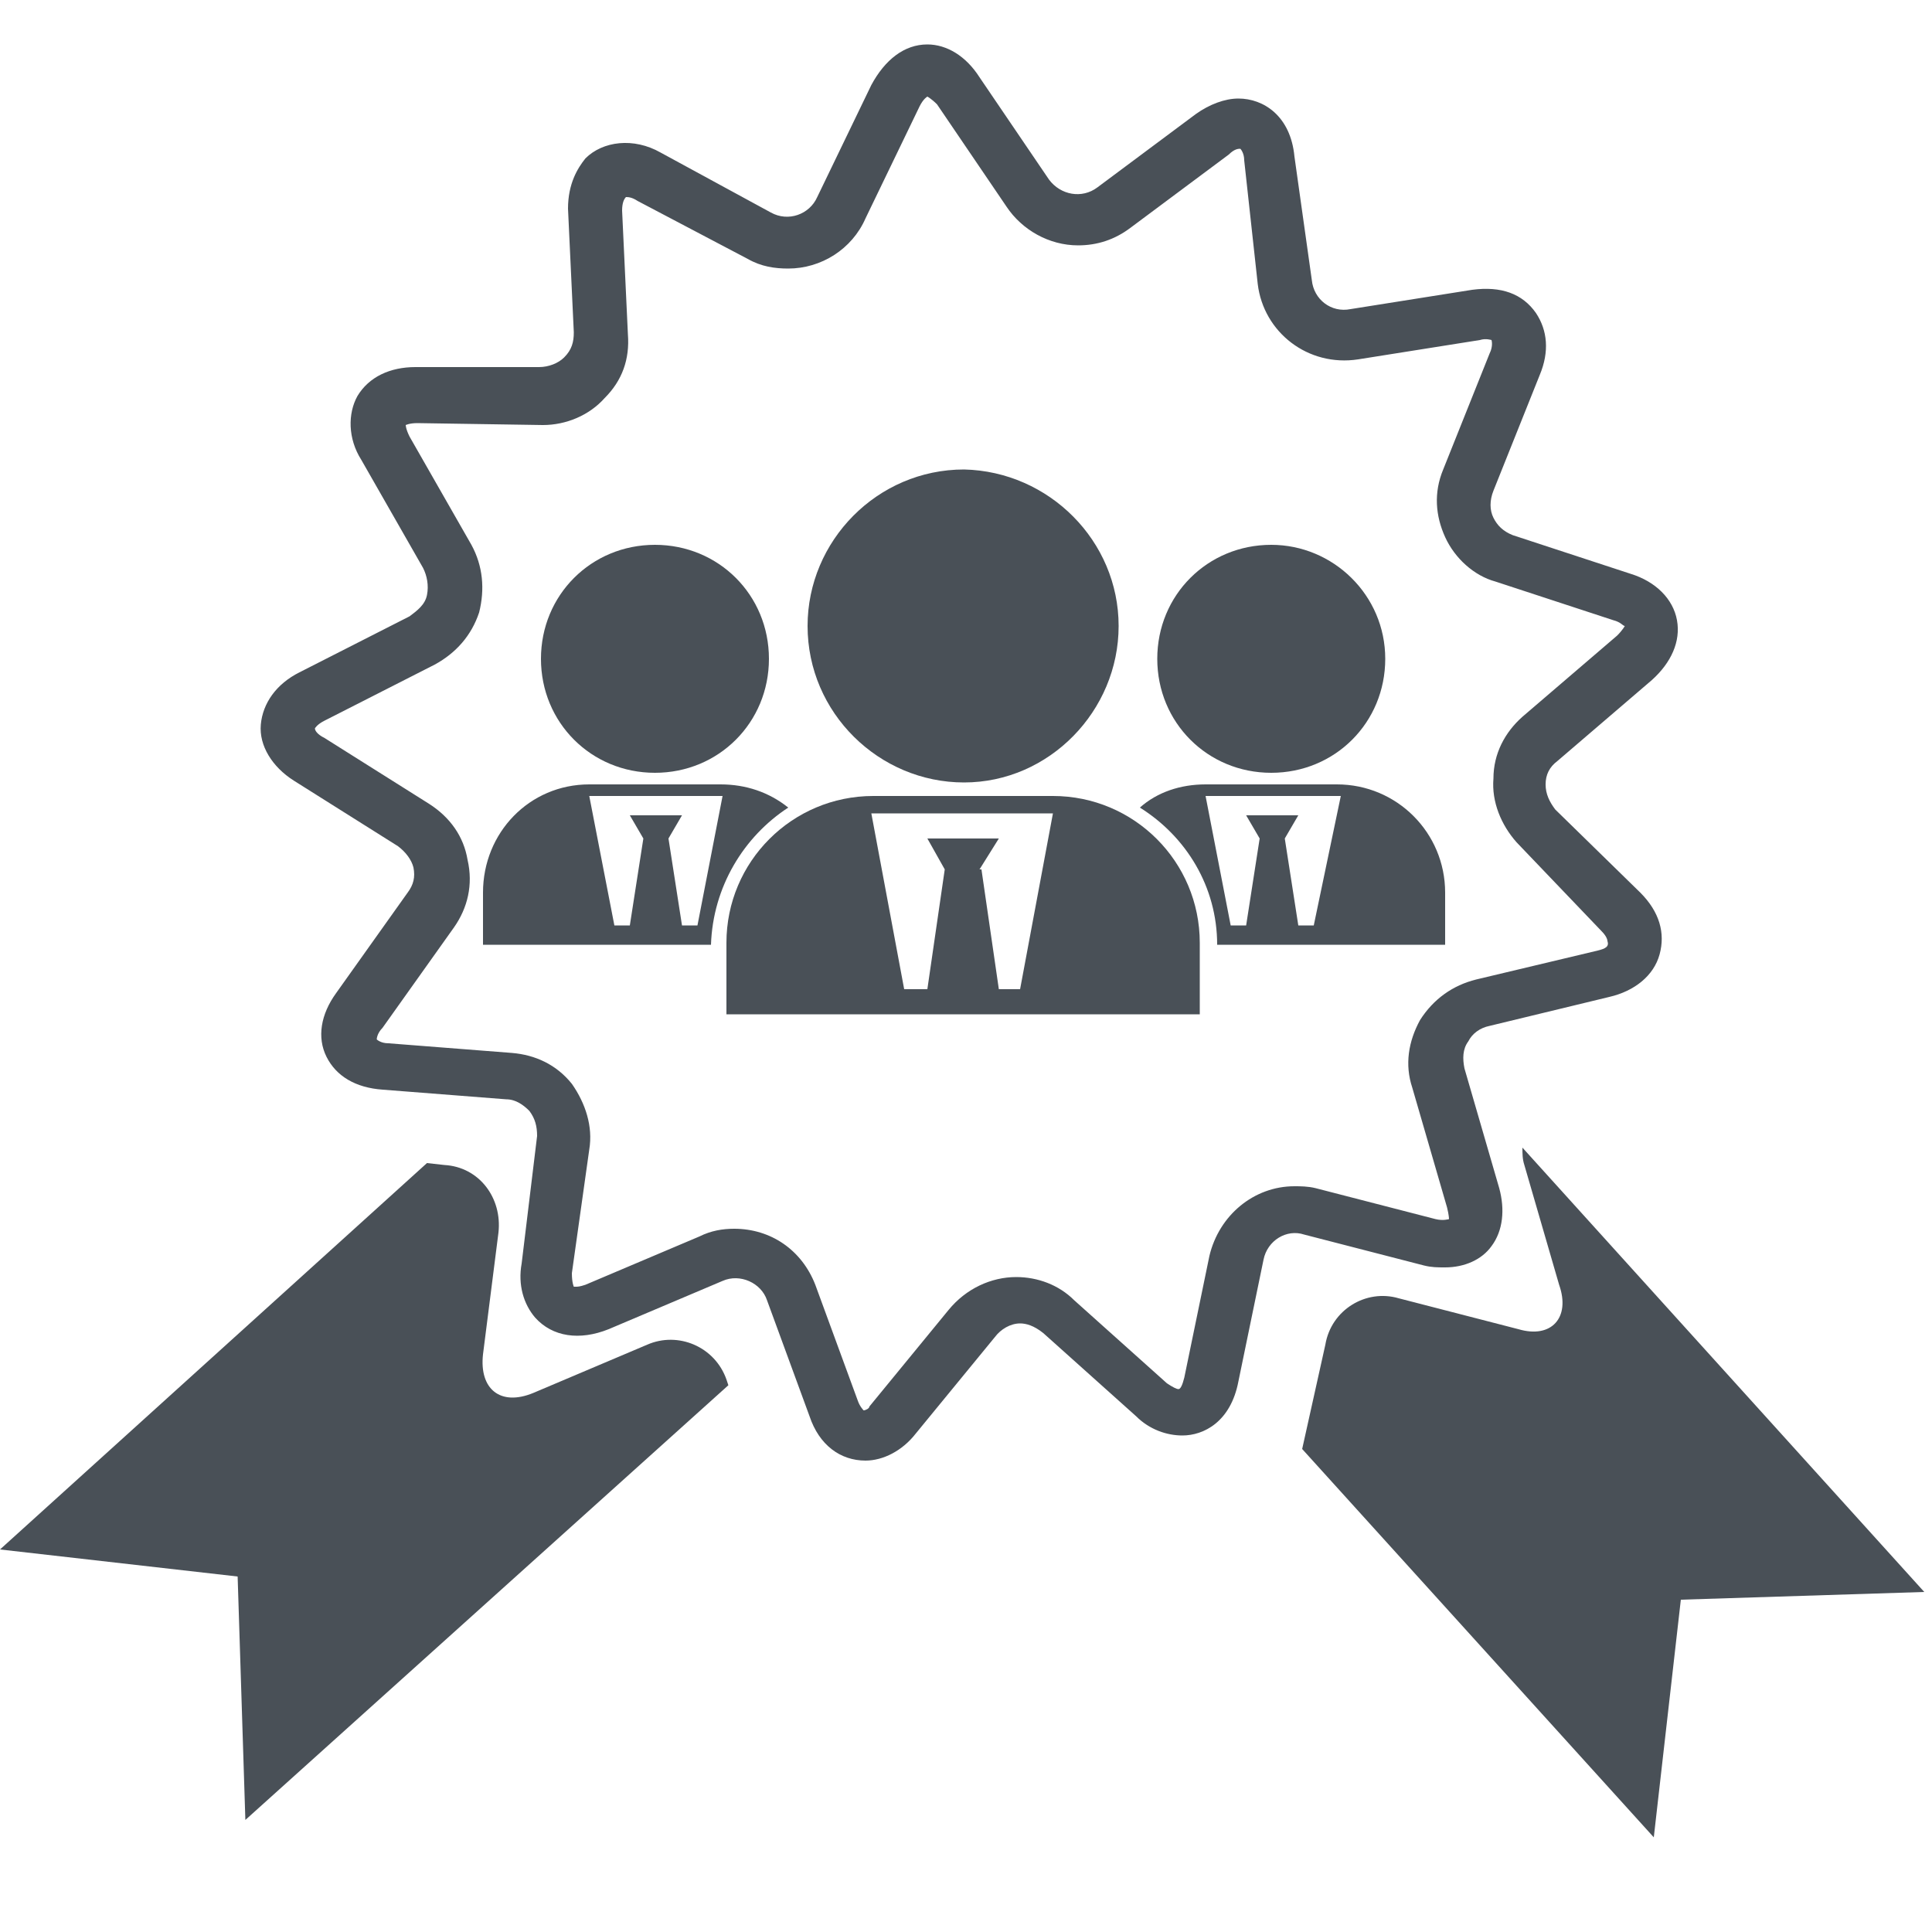<?xml version="1.0" encoding="utf-8"?>
<!-- Generator: Adobe Illustrator 28.0.0, SVG Export Plug-In . SVG Version: 6.00 Build 0)  -->
<svg version="1.1" id="Layer_1" xmlns="http://www.w3.org/2000/svg" xmlns:xlink="http://www.w3.org/1999/xlink" x="0px" y="0px"
	 viewBox="0 0 100 100" style="enable-background:new 0 0 100 100;" xml:space="preserve">
<style type="text/css">
	.st0{fill:#495057}
	.st1{fill:#495057}
	.st2{fill:#495057}
	.st3{fill:#495057}
	.st4{fill:#495057}
	.st5{fill:#495057}
	.st6{fill:#495057}
	.st7{fill:#495057}
	.st8{fill:#495057}
	.st9{fill:#495057}
</style>
<g>
	<linearGradient id="SVGID_1_" gradientUnits="userSpaceOnUse" x1="99.061" y1="-12.23" x2="-9.195" y2="103.685">
		<stop  offset="0" style="stop-color:#495057"/>
		<stop  offset="1" style="stop-color:#495057"/>
	</linearGradient>
	<path class="st0" d="M80.5,41.9c-0.3-0.4-0.5-0.8-0.5-1.3c0-0.5,0.2-0.9,0.6-1.2l4.9-4.2c1-0.9,1.5-2,1.3-3.1
		c-0.2-1.1-1.1-2-2.4-2.4l-6.1-2c-0.5-0.2-0.8-0.5-1-0.9c-0.2-0.4-0.2-0.9,0-1.4l2.4-6c0.5-1.2,0.4-2.3-0.2-3.2
		c-0.7-1-1.8-1.4-3.3-1.2l-6.3,1c-1,0.2-1.9-0.5-2-1.5L67,8.1c-0.2-2.1-1.6-3-2.9-3c-0.7,0-1.5,0.3-2.2,0.8l-5.1,3.8
		c-0.8,0.6-1.9,0.4-2.5-0.4L50.7,4c-0.7-1.1-1.7-1.7-2.7-1.7c-1.2,0-2.2,0.8-2.9,2.1l-2.8,5.8c-0.4,0.9-1.5,1.3-2.4,0.8l-5.7-3.1
		c-1.4-0.8-3-0.6-3.9,0.3c-0.4,0.5-0.9,1.3-0.9,2.6l0.3,6.4c0,0.5-0.1,0.9-0.5,1.3c-0.3,0.3-0.8,0.5-1.3,0.5L21.5,19
		c-1.3,0-2.4,0.5-3,1.5c-0.5,0.9-0.5,2.2,0.2,3.3l3.2,5.6c0.2,0.4,0.3,0.9,0.2,1.4c-0.1,0.5-0.5,0.8-0.9,1.1l-5.7,2.9
		c-1.2,0.6-1.9,1.6-2,2.7c-0.1,1.1,0.6,2.2,1.7,2.9l5.4,3.4c0.4,0.3,0.7,0.7,0.8,1.1c0.1,0.5,0,0.9-0.3,1.3l-3.7,5.2
		c-0.8,1.1-1,2.3-0.5,3.3c0.5,1,1.5,1.6,2.9,1.7l6.4,0.5c0.5,0,0.9,0.3,1.2,0.6c0.3,0.4,0.4,0.8,0.4,1.3L27,65.4
		c-0.2,1.1,0.1,2.1,0.7,2.8c0.9,1,2.3,1.2,3.8,0.6l5.9-2.5c0.9-0.4,2,0.1,2.3,1l2.2,6c0.5,1.5,1.6,2.3,2.9,2.3
		c0.9,0,1.9-0.5,2.6-1.4l4.1-5c0.3-0.4,0.8-0.7,1.3-0.7c0.3,0,0.7,0.1,1.2,0.5l4.8,4.3c0.7,0.7,1.6,1,2.4,1c1.1,0,2.5-0.7,2.9-2.8
		l1.3-6.3c0.2-1,1.2-1.6,2.1-1.3l6.2,1.6c0.4,0.1,0.7,0.1,1.1,0.1c1,0,1.9-0.4,2.4-1.1c0.6-0.8,0.7-1.9,0.4-3l-1.8-6.2
		c-0.1-0.5-0.1-1,0.2-1.4c0.2-0.4,0.6-0.7,1.1-0.8l6.2-1.5c1.3-0.3,2.3-1.1,2.6-2.2c0.3-1.1,0-2.2-1-3.2L80.5,41.9z M82.7,49.2
		l-6.3,1.5c-1.2,0.3-2.2,1-2.9,2.1c-0.6,1.1-0.8,2.3-0.4,3.5l1.8,6.2c0.1,0.4,0.1,0.6,0.1,0.6c0,0-0.3,0.1-0.7,0l-6.2-1.6
		c-0.4-0.1-0.8-0.1-1.1-0.1c-2.1,0-3.9,1.5-4.4,3.6l-1.3,6.3c-0.1,0.4-0.2,0.6-0.3,0.6c-0.1,0-0.3-0.1-0.6-0.3l-4.8-4.3
		c-0.8-0.8-1.9-1.2-3-1.2c-1.3,0-2.6,0.6-3.5,1.7l-4.1,5C45,72.9,44.8,73,44.7,73c0,0-0.2-0.2-0.3-0.5l-2.2-6
		c-0.7-1.8-2.3-2.9-4.2-2.9c-0.6,0-1.2,0.1-1.8,0.4l-5.9,2.5c-0.3,0.1-0.4,0.1-0.5,0.1l-0.1,0c0,0-0.1-0.2-0.1-0.7l0.9-6.4
		c0.2-1.2-0.2-2.4-0.9-3.4c-0.8-1-1.9-1.5-3.1-1.6l-6.4-0.5c-0.4,0-0.6-0.2-0.6-0.2c0,0,0-0.3,0.3-0.6l3.7-5.2c0.7-1,1-2.2,0.7-3.5
		c-0.2-1.2-0.9-2.2-2-2.9l-5.4-3.4c-0.4-0.2-0.5-0.4-0.5-0.5c0,0,0.1-0.2,0.5-0.4l5.7-2.9c1.1-0.6,1.9-1.5,2.3-2.7
		c0.3-1.2,0.2-2.4-0.4-3.5l-3.2-5.6c-0.2-0.4-0.2-0.6-0.2-0.6c0,0,0.2-0.1,0.6-0.1l6.5,0.1c1.2,0,2.4-0.5,3.2-1.4
		c0.9-0.9,1.3-2,1.2-3.3l-0.3-6.4c0-0.4,0.1-0.6,0.2-0.7c0.1,0,0.3,0,0.6,0.2l5.7,3c0.7,0.4,1.4,0.5,2.1,0.5c1.7,0,3.3-1,4-2.6
		l2.8-5.8c0.2-0.4,0.4-0.5,0.4-0.5c0,0,0.2,0.1,0.5,0.4l3.6,5.3c0.8,1.2,2.2,2,3.7,2c1,0,1.9-0.3,2.7-0.9l5.1-3.8
		c0.3-0.3,0.5-0.3,0.6-0.3c0,0,0.2,0.2,0.2,0.6l0.7,6.4c0.3,2.5,2.6,4.3,5.2,3.9l6.3-1c0.3-0.1,0.6,0,0.6,0c0,0,0.1,0.3-0.1,0.7
		l-2.4,6c-0.5,1.2-0.4,2.4,0.1,3.5c0.5,1.1,1.5,2,2.6,2.3l6.1,2c0.4,0.1,0.5,0.3,0.6,0.3c0,0-0.1,0.2-0.4,0.5l-4.9,4.2
		c-0.9,0.8-1.5,1.9-1.5,3.2c-0.1,1.2,0.4,2.4,1.2,3.3l4.4,4.6c0.3,0.3,0.3,0.5,0.3,0.5C83.3,49,83.1,49.1,82.7,49.2z"/>
	
		<linearGradient id="SVGID_00000080201227491536651420000017415281313112522141_" gradientUnits="userSpaceOnUse" x1="134.91" y1="21.251" x2="26.655" y2="137.166">
		<stop  offset="0" style="stop-color:#495057"/>
		<stop  offset="1" style="stop-color:#495057"/>
	</linearGradient>
	<path style="fill:url(#SVGID_00000080201227491536651420000017415281313112522141_);" d="M78.6,68.8l-6.2-1.6
		c-1.7-0.5-3.5,0.6-3.8,2.4L67.4,75l18.2,20.1L87,82.8l12.6-0.4l-20.8-23c0,0.3,0,0.6,0.1,0.9l1.8,6.2
		C81.3,68.2,80.3,69.3,78.6,68.8z"/>
	
		<linearGradient id="SVGID_00000003800328408850853530000009122069566067248036_" gradientUnits="userSpaceOnUse" x1="100.201" y1="-11.165" x2="-8.055" y2="104.75">
		<stop  offset="0" style="stop-color:#495057"/>
		<stop  offset="1" style="stop-color:#495057"/>
	</linearGradient>
	<path style="fill:url(#SVGID_00000003800328408850853530000009122069566067248036_);" d="M25.8,63.8c0.2-1.8-1-3.4-2.8-3.5
		l-0.9-0.1L0,80.2l12.3,1.4l0.4,12.6l25-22.5l-0.1-0.3c-0.6-1.7-2.5-2.5-4.1-1.8l-5.9,2.5c-1.7,0.7-2.8-0.2-2.6-2L25.8,63.8z"/>
	
		<linearGradient id="SVGID_00000088131625684569720340000017202311102429968274_" gradientUnits="userSpaceOnUse" x1="104.398" y1="-7.245" x2="-3.858" y2="108.669">
		<stop  offset="0" style="stop-color:#495057"/>
		<stop  offset="1" style="stop-color:#495057"/>
	</linearGradient>
	<path style="fill:url(#SVGID_00000088131625684569720340000017202311102429968274_);" d="M71.7,34.1c0,3.3-2.6,5.9-5.9,5.9
		c-3.3,0-5.9-2.6-5.9-5.9c0-3.3,2.6-5.9,5.9-5.9C69,28.2,71.7,30.8,71.7,34.1z"/>
	
		<linearGradient id="SVGID_00000093151970379368531240000012979382154238232194_" gradientUnits="userSpaceOnUse" x1="110.546" y1="-1.504" x2="2.291" y2="114.411">
		<stop  offset="0" style="stop-color:#495057"/>
		<stop  offset="1" style="stop-color:#495057"/>
	</linearGradient>
	<path style="fill:url(#SVGID_00000093151970379368531240000012979382154238232194_);" d="M69.2,40.6h-6.8c-1.3,0-2.5,0.4-3.4,1.2
		c2.4,1.5,4,4.1,4,7.1h11.8v-2.7C74.8,43.1,72.3,40.6,69.2,40.6z M68,47.9h-0.8l-0.7-4.5h0l0.7-1.2h-2.7l0.7,1.2h0l-0.7,4.5h-0.8
		l-1.3-6.7l0.4,0h6.2c0.1,0,0.3,0,0.4,0L68,47.9z"/>
	
		<linearGradient id="SVGID_00000124125800746194652890000011326134126725106823_" gradientUnits="userSpaceOnUse" x1="87.371" y1="-23.147" x2="-20.884" y2="92.768">
		<stop  offset="0" style="stop-color:#495057"/>
		<stop  offset="1" style="stop-color:#495057"/>
	</linearGradient>
	<path style="fill:url(#SVGID_00000124125800746194652890000011326134126725106823_);" d="M39.8,34.1c0,3.3-2.6,5.9-5.9,5.9
		c-3.3,0-5.9-2.6-5.9-5.9c0-3.3,2.6-5.9,5.9-5.9C37.2,28.2,39.8,30.8,39.8,34.1z"/>
	
		<linearGradient id="SVGID_00000142867578481629518590000001014230836596791987_" gradientUnits="userSpaceOnUse" x1="91.85" y1="-18.965" x2="-16.406" y2="96.95">
		<stop  offset="0" style="stop-color:#495057"/>
		<stop  offset="1" style="stop-color:#495057"/>
	</linearGradient>
	<path style="fill:url(#SVGID_00000142867578481629518590000001014230836596791987_);" d="M37.3,40.6h-6.8c-3.1,0-5.5,2.5-5.5,5.6
		v2.7h11.8c0.1-3,1.7-5.6,4-7.1C39.8,41,38.6,40.6,37.3,40.6z M36.1,47.9h-0.8l-0.7-4.5h0l0.7-1.2h-2.7l0.7,1.2h0l-0.7,4.5h-0.8
		l-1.3-6.7l0.4,0H37l0.4,0L36.1,47.9z"/>
	
		<linearGradient id="SVGID_00000003796923648290738300000010335114332645437620_" gradientUnits="userSpaceOnUse" x1="95.041" y1="-15.983" x2="-13.214" y2="99.931">
		<stop  offset="0" style="stop-color:#495057"/>
		<stop  offset="1" style="stop-color:#495057"/>
	</linearGradient>
	<path style="fill:url(#SVGID_00000003796923648290738300000010335114332645437620_);" d="M57.9,32.4c0,4.4-3.6,8.1-8,8.1
		c-4.4,0-8.1-3.6-8.1-8.1c0-4.4,3.6-8.1,8.1-8.1C54.3,24.4,57.9,28,57.9,32.4z"/>
	
		<linearGradient id="SVGID_00000060026383522394713170000014345375633763014537_" gradientUnits="userSpaceOnUse" x1="103.384" y1="-8.192" x2="-4.871" y2="107.723">
		<stop  offset="0" style="stop-color:#495057"/>
		<stop  offset="1" style="stop-color:#495057"/>
	</linearGradient>
	<path style="fill:url(#SVGID_00000060026383522394713170000014345375633763014537_);" d="M54.5,41.2h-9.3c-4.2,0-7.6,3.4-7.6,7.6
		v3.7h24.5v-3.7C62.1,44.6,58.7,41.2,54.5,41.2z M52.8,51.2h-6l-1.7-9.1c0.2,0,0.3,0,0.5,0h8.4c0.2,0,0.3,0,0.5,0L52.8,51.2z"/>
	
		<linearGradient id="SVGID_00000168104903326279074610000011194985361163067797_" gradientUnits="userSpaceOnUse" x1="102.461" y1="-9.054" x2="-5.794" y2="106.861">
		<stop  offset="0" style="stop-color:#495057"/>
		<stop  offset="1" style="stop-color:#495057"/>
	</linearGradient>
	<polygon style="fill:url(#SVGID_00000168104903326279074610000011194985361163067797_);" points="48.9,45 48.9,45 48,43.4 
		51.7,43.4 50.7,45 50.8,45 51.7,51.2 48,51.2 	"/>
</g>
</svg>
